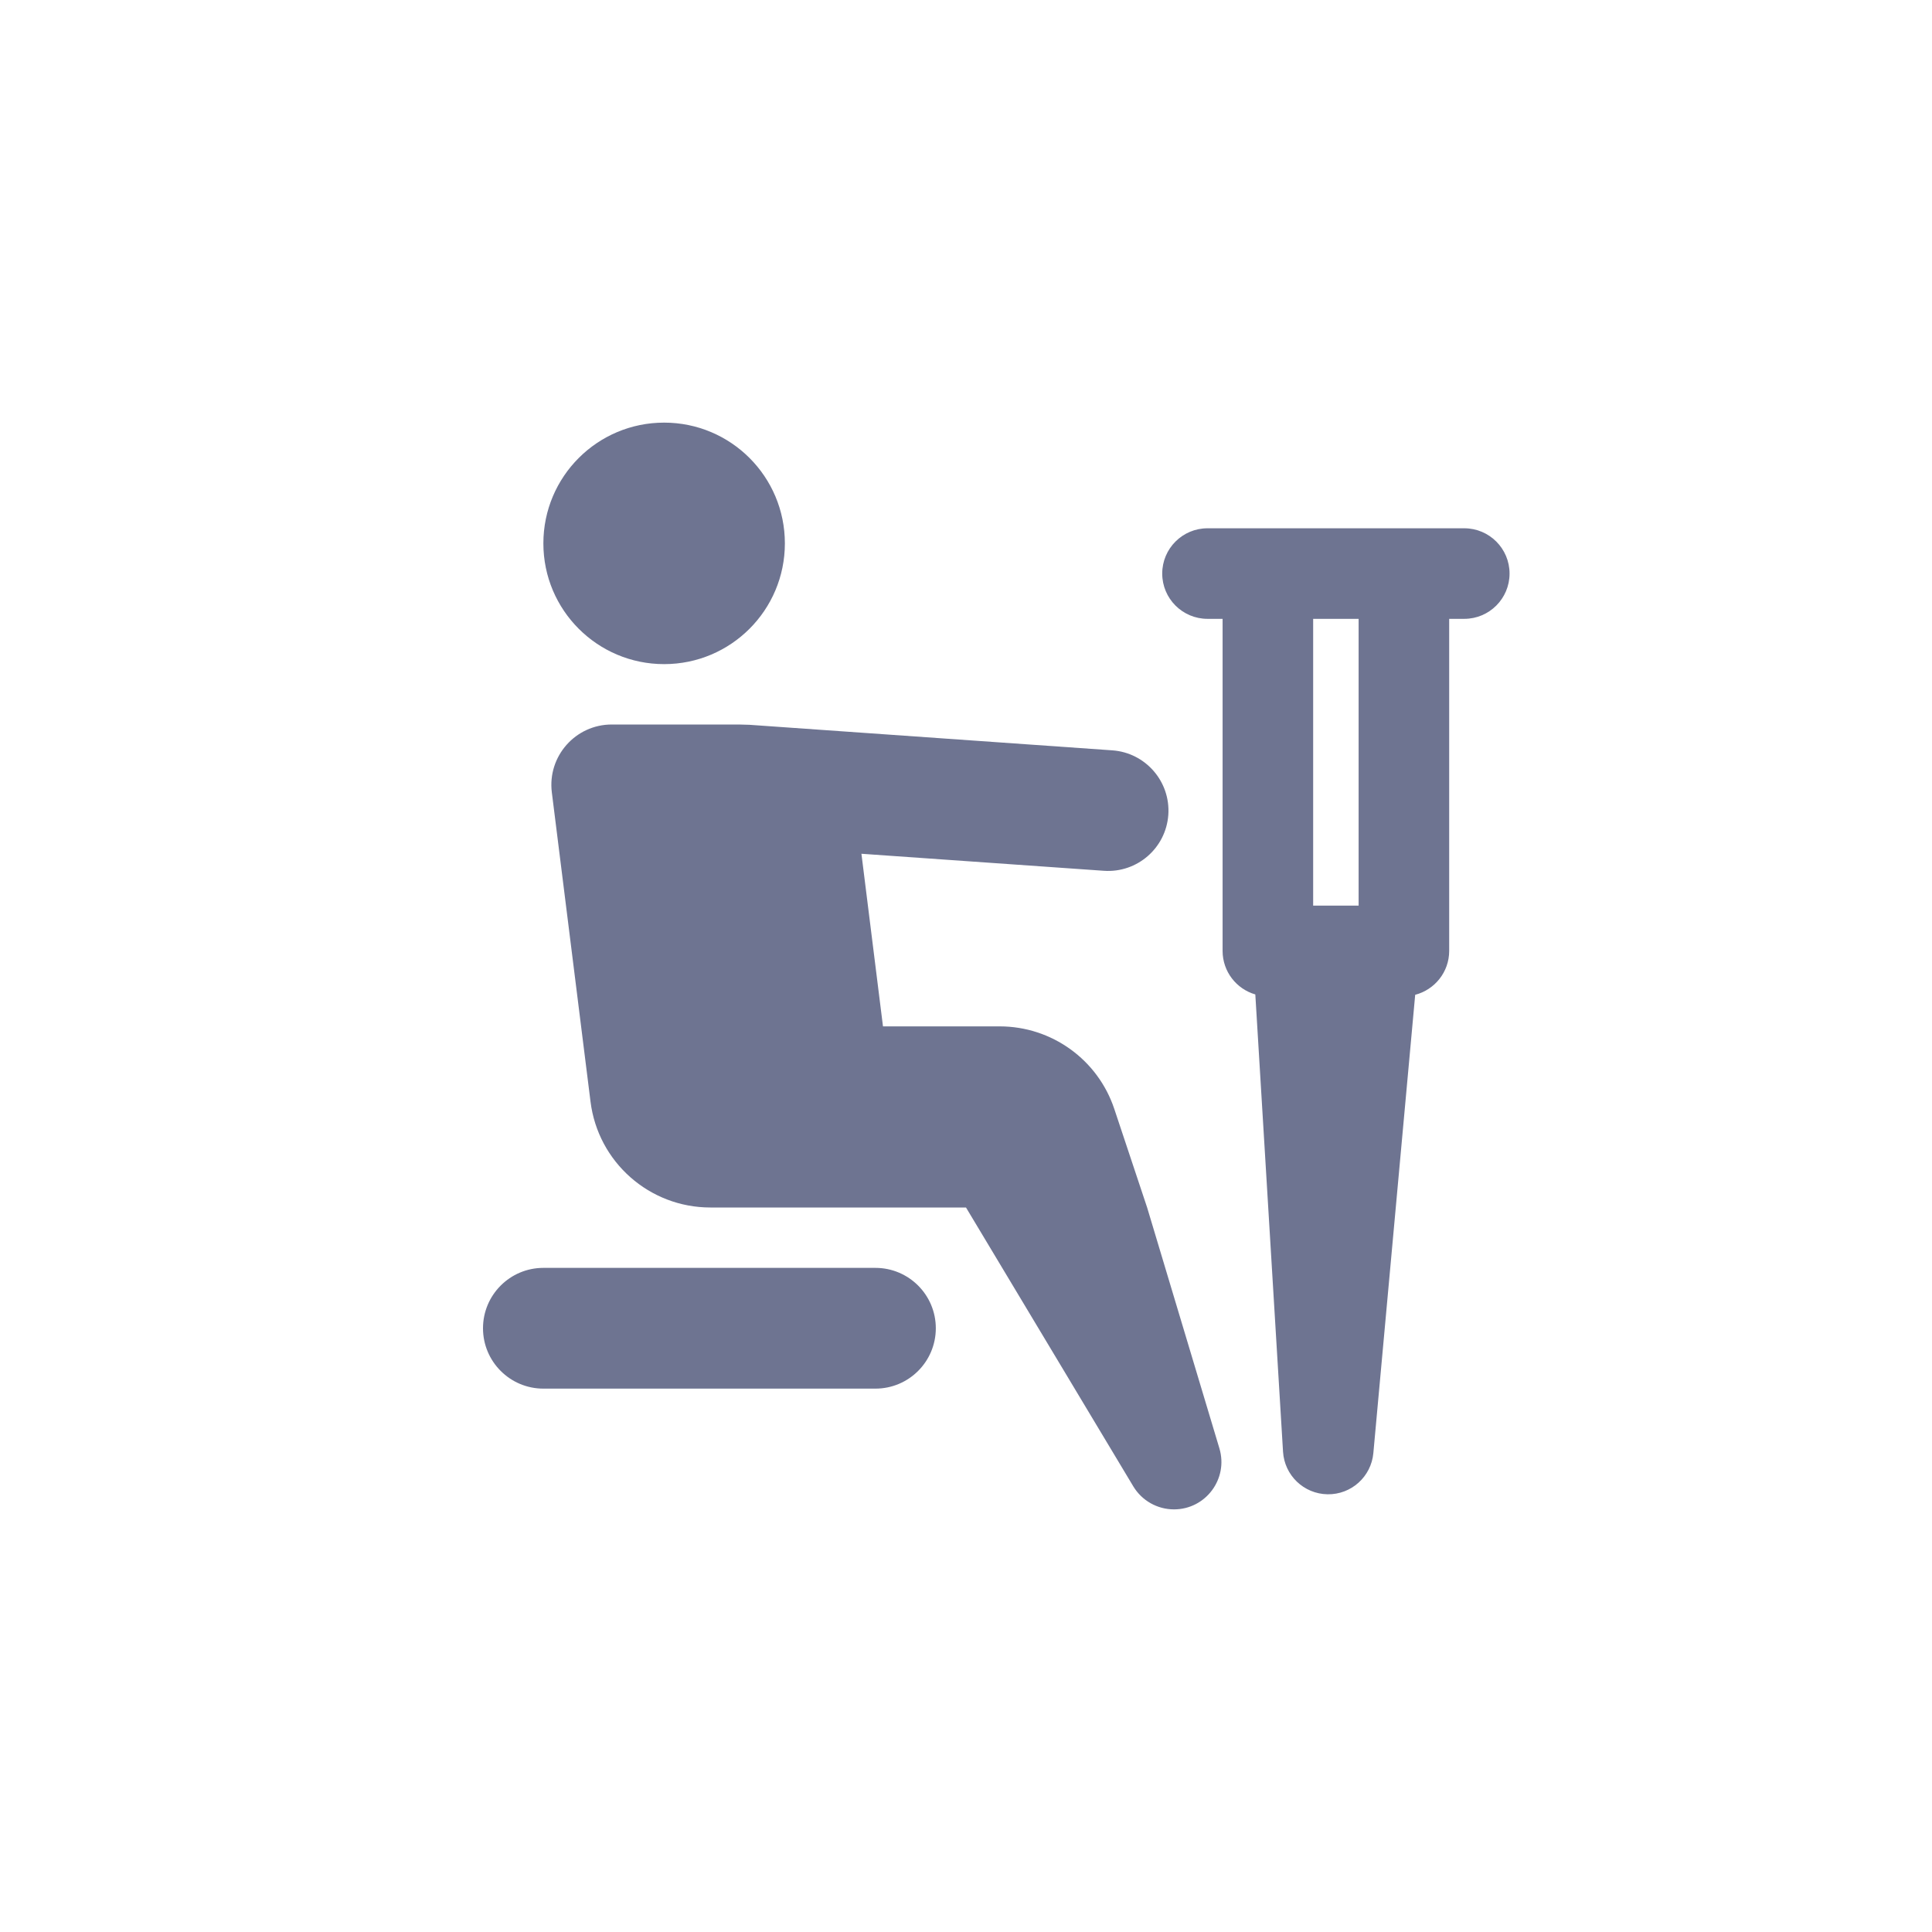 <svg width="32" height="32" viewBox="0 0 32 32" fill="none" xmlns="http://www.w3.org/2000/svg">
<path fill-rule="evenodd" clip-rule="evenodd" d="M13 9C13 10.105 12.105 11 11 11C9.895 11 9 10.105 9 9C9 7.895 9.895 7 11 7C12.105 7 13 7.895 13 9ZM9.14 13.124C9.066 12.527 9.531 12 10.133 12H12.234C12.271 12 12.308 12.001 12.344 12.003C12.367 12.003 12.391 12.004 12.414 12.005L18.423 12.428C18.974 12.467 19.389 12.945 19.351 13.496C19.312 14.047 18.834 14.462 18.283 14.423L14.268 14.141L14.625 17H16.558C17.419 17 18.184 17.551 18.456 18.367L19 20L20.197 23.989C20.348 24.493 19.971 25 19.445 25C19.169 25 18.913 24.855 18.771 24.619L16 20H15H12H11.766C10.757 20 9.906 19.249 9.781 18.248L9.14 13.124ZM9 21C8.448 21 8 21.448 8 22C8 22.552 8.448 23 9 23H14.5C15.052 23 15.5 22.552 15.5 22C15.5 21.448 15.052 21 14.5 21H9ZM20 8.75C19.586 8.75 19.25 9.086 19.25 9.5C19.25 9.914 19.586 10.25 20 10.25H20.25V15.75C20.25 16.092 20.479 16.381 20.792 16.471L21.251 24.045C21.275 24.437 21.596 24.744 21.989 24.75C22.381 24.756 22.711 24.459 22.747 24.068L23.44 16.477C23.763 16.393 24.003 16.1 24.003 15.75V10.25H24.253C24.667 10.25 25.003 9.914 25.003 9.5C25.003 9.086 24.667 8.75 24.253 8.75H23.253H21H20ZM21.75 15V10.25H22.503V15H21.75Z" fill="#6E7491"/>
</svg>
